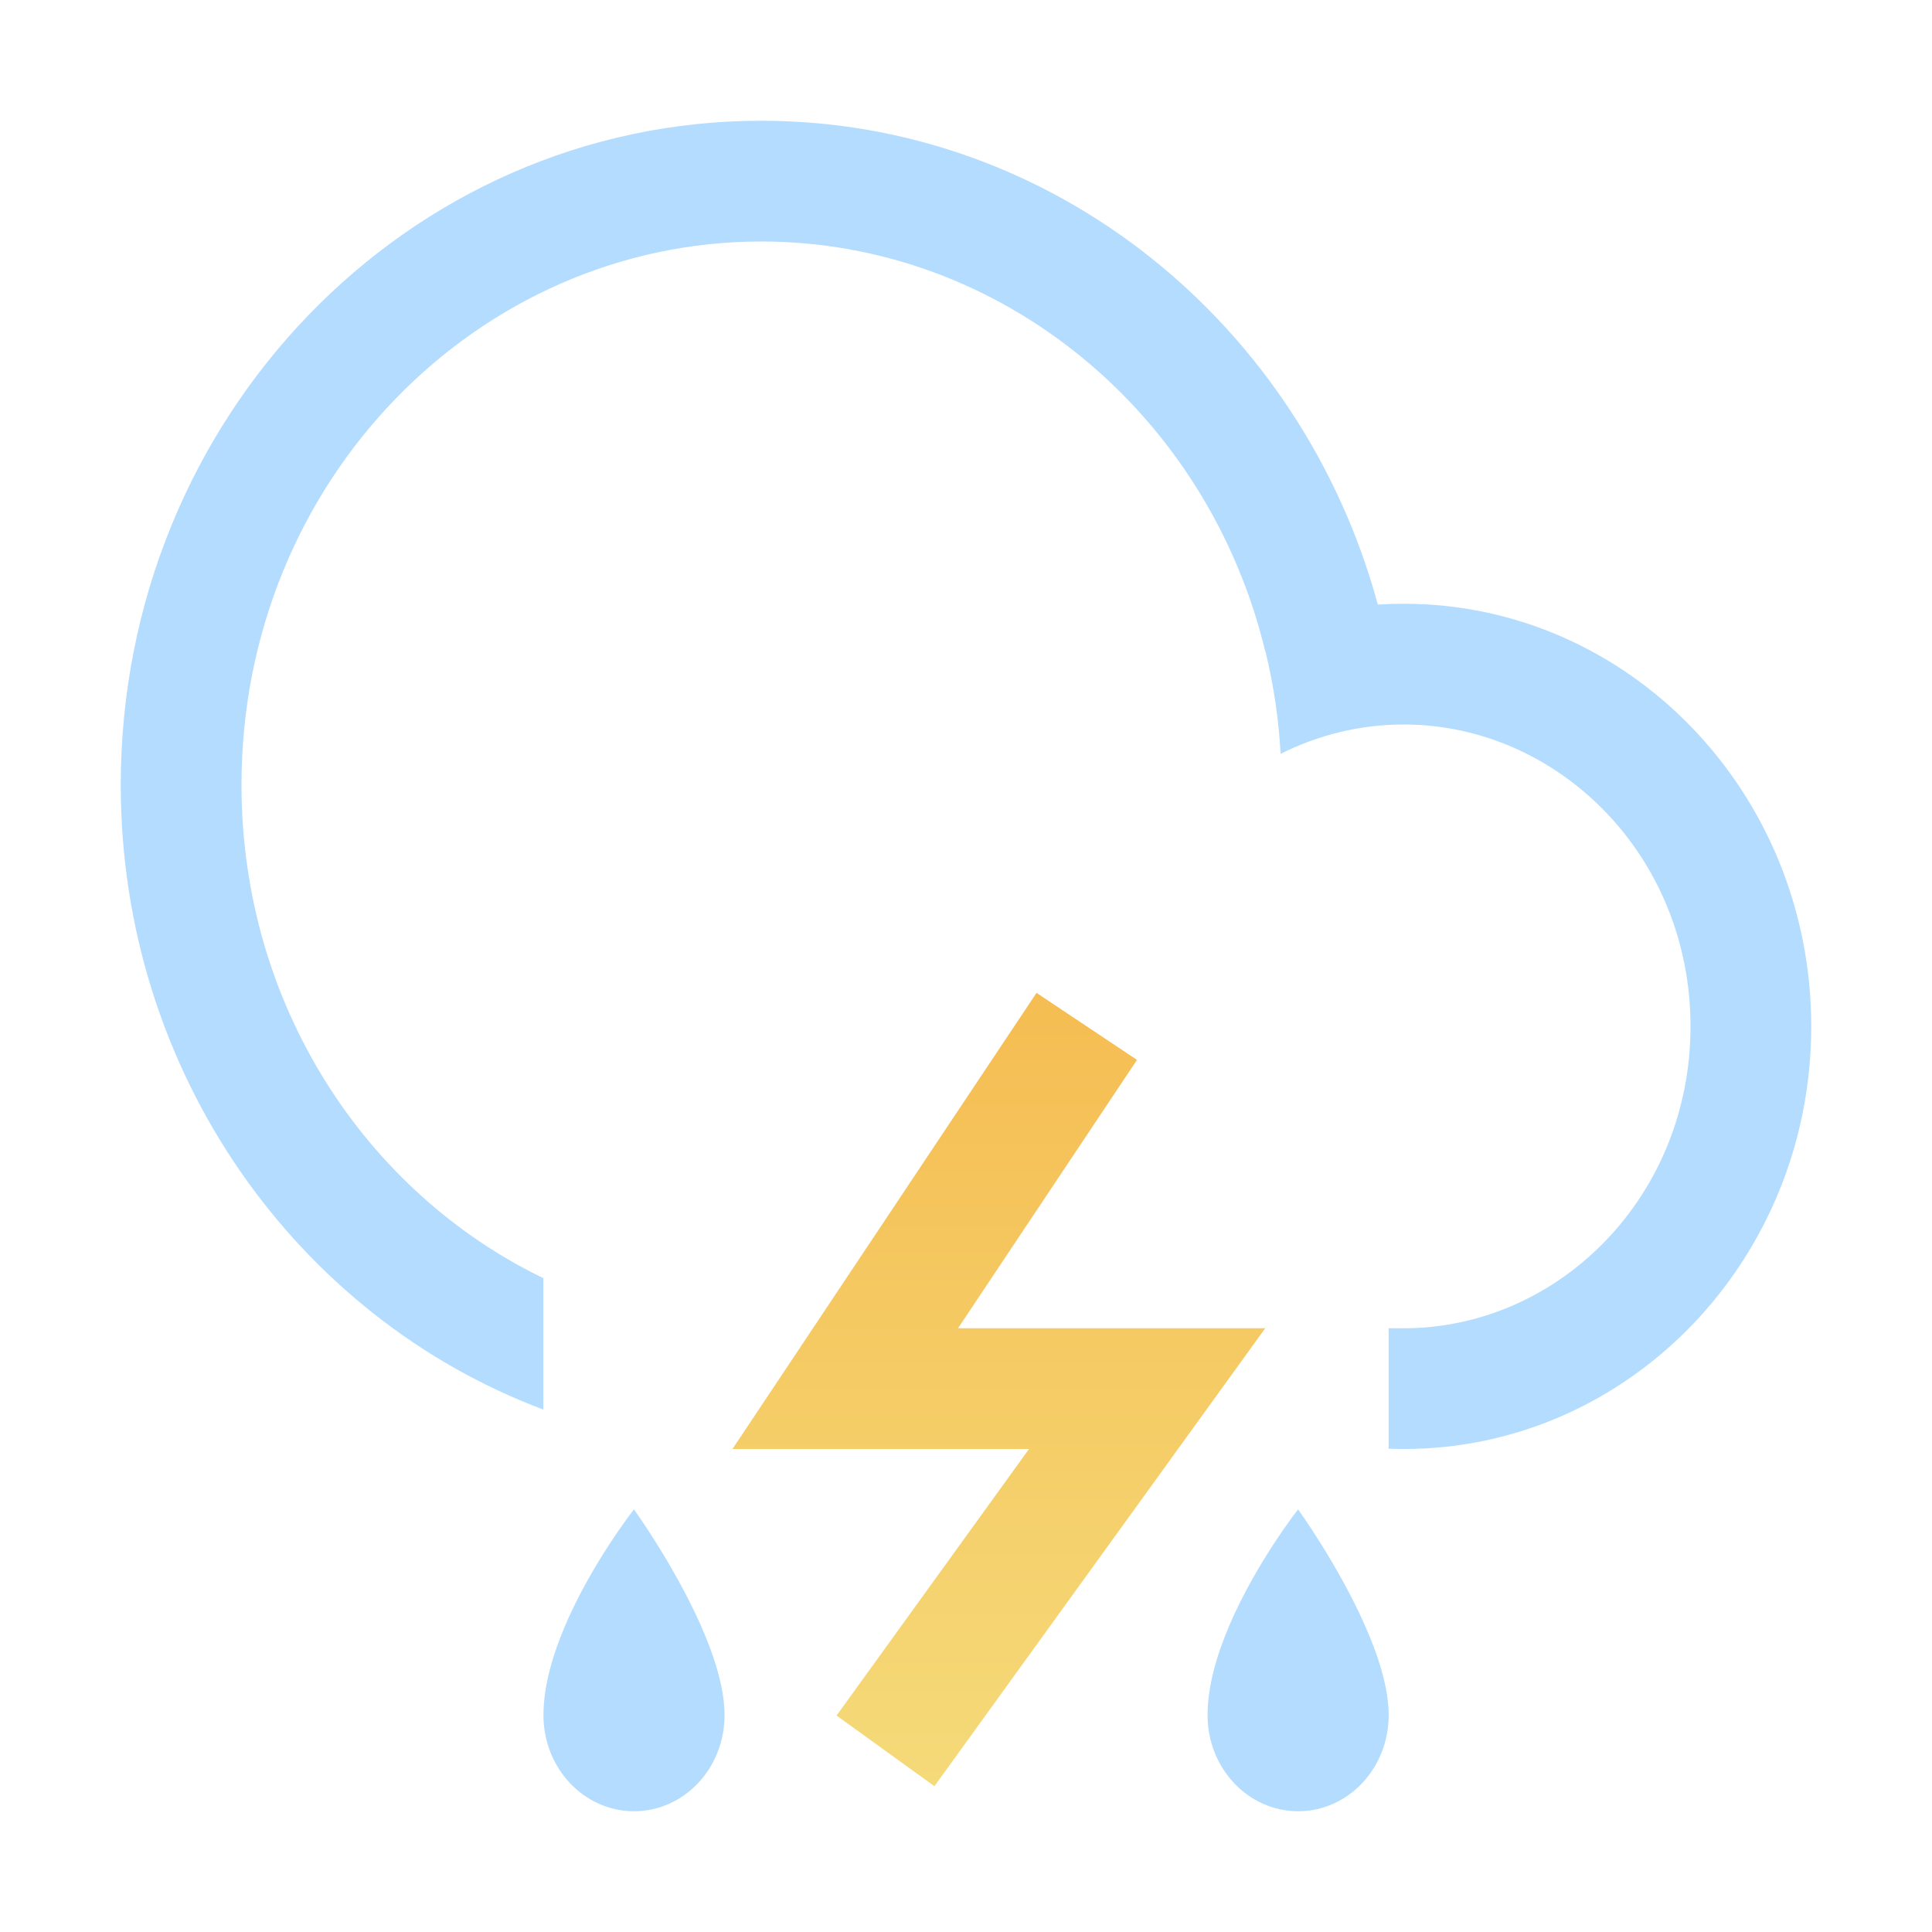 <svg width="32" height="32" viewBox="0 0 32 32" fill="none" xmlns="http://www.w3.org/2000/svg">
<path fill-rule="evenodd" clip-rule="evenodd" d="M9 23.347C4.918 21.816 2 17.762 2 13C2 6.925 6.749 2 12.608 2C17.469 2 21.566 5.39 22.821 10.014C22.963 10.005 23.105 10 23.249 10C26.978 10 30 13.134 30 17C30 20.866 26.978 24 23.249 24C23.166 24 23.083 23.998 23 23.995V22H23.303V22C25.836 21.97 28 19.811 28 17C28 14.17 25.805 12 23.249 12C22.527 12 21.834 12.173 21.211 12.486C21.179 11.904 21.094 11.337 20.96 10.79L20.957 10.791C20.009 6.85 16.584 4 12.608 4C7.922 4 4 7.96 4 13C4 16.662 6.07 19.753 9 21.171V23.347Z" fill="url(#paint0_linear_9_3765)"/>
<path fill-rule="evenodd" clip-rule="evenodd" d="M17.168 16.445L18.832 17.555L15.868 22H20.956L15.477 29.585L13.856 28.415L17.044 24H12.132L17.168 16.445Z" fill="url(#paint1_linear_9_3765)"/>
<path fill-rule="evenodd" clip-rule="evenodd" d="M20.361 26.924C20.153 27.411 20.001 27.931 20.001 28.409C20.001 29.288 20.673 30 21.502 30C22.33 30 23.001 29.288 23.001 28.409C23.001 27.962 22.833 27.432 22.609 26.925C22.164 25.918 21.5 25 21.5 25C21.5 25 20.804 25.886 20.361 26.924Z" fill="url(#paint2_linear_9_3765)"/>
<path fill-rule="evenodd" clip-rule="evenodd" d="M9.361 26.924C9.153 27.411 9.001 27.931 9.001 28.409C9.001 29.288 9.673 30 10.502 30C11.33 30 12.001 29.288 12.001 28.409C12.001 27.962 11.833 27.432 11.609 26.925C11.164 25.918 10.5 25 10.5 25C10.5 25 9.804 25.886 9.361 26.924Z" fill="url(#paint3_linear_9_3765)"/>
<defs>
<linearGradient id="paint0_linear_9_3765" x1="16" y1="2" x2="16" y2="24" gradientUnits="userSpaceOnUse">
<stop stop-color="#B4DCFF"/>
<stop offset="1" stop-color="#B4DCFF"/>
</linearGradient>
<linearGradient id="paint1_linear_9_3765" x1="16.544" y1="16.445" x2="16.544" y2="29.585" gradientUnits="userSpaceOnUse">
<stop stop-color="#F5BD52"/>
<stop offset="1" stop-color="#F5DA79"/>
</linearGradient>
<linearGradient id="paint2_linear_9_3765" x1="21.5" y1="25" x2="21.5" y2="30" gradientUnits="userSpaceOnUse">
<stop stop-color="#B4DCFF"/>
<stop offset="1" stop-color="#B4DCFF"/>
</linearGradient>
<linearGradient id="paint3_linear_9_3765" x1="10.5" y1="25" x2="10.5" y2="30" gradientUnits="userSpaceOnUse">
<stop stop-color="#B4DCFF"/>
<stop offset="1" stop-color="#B4DCFF"/>
</linearGradient>
</defs>
</svg>
